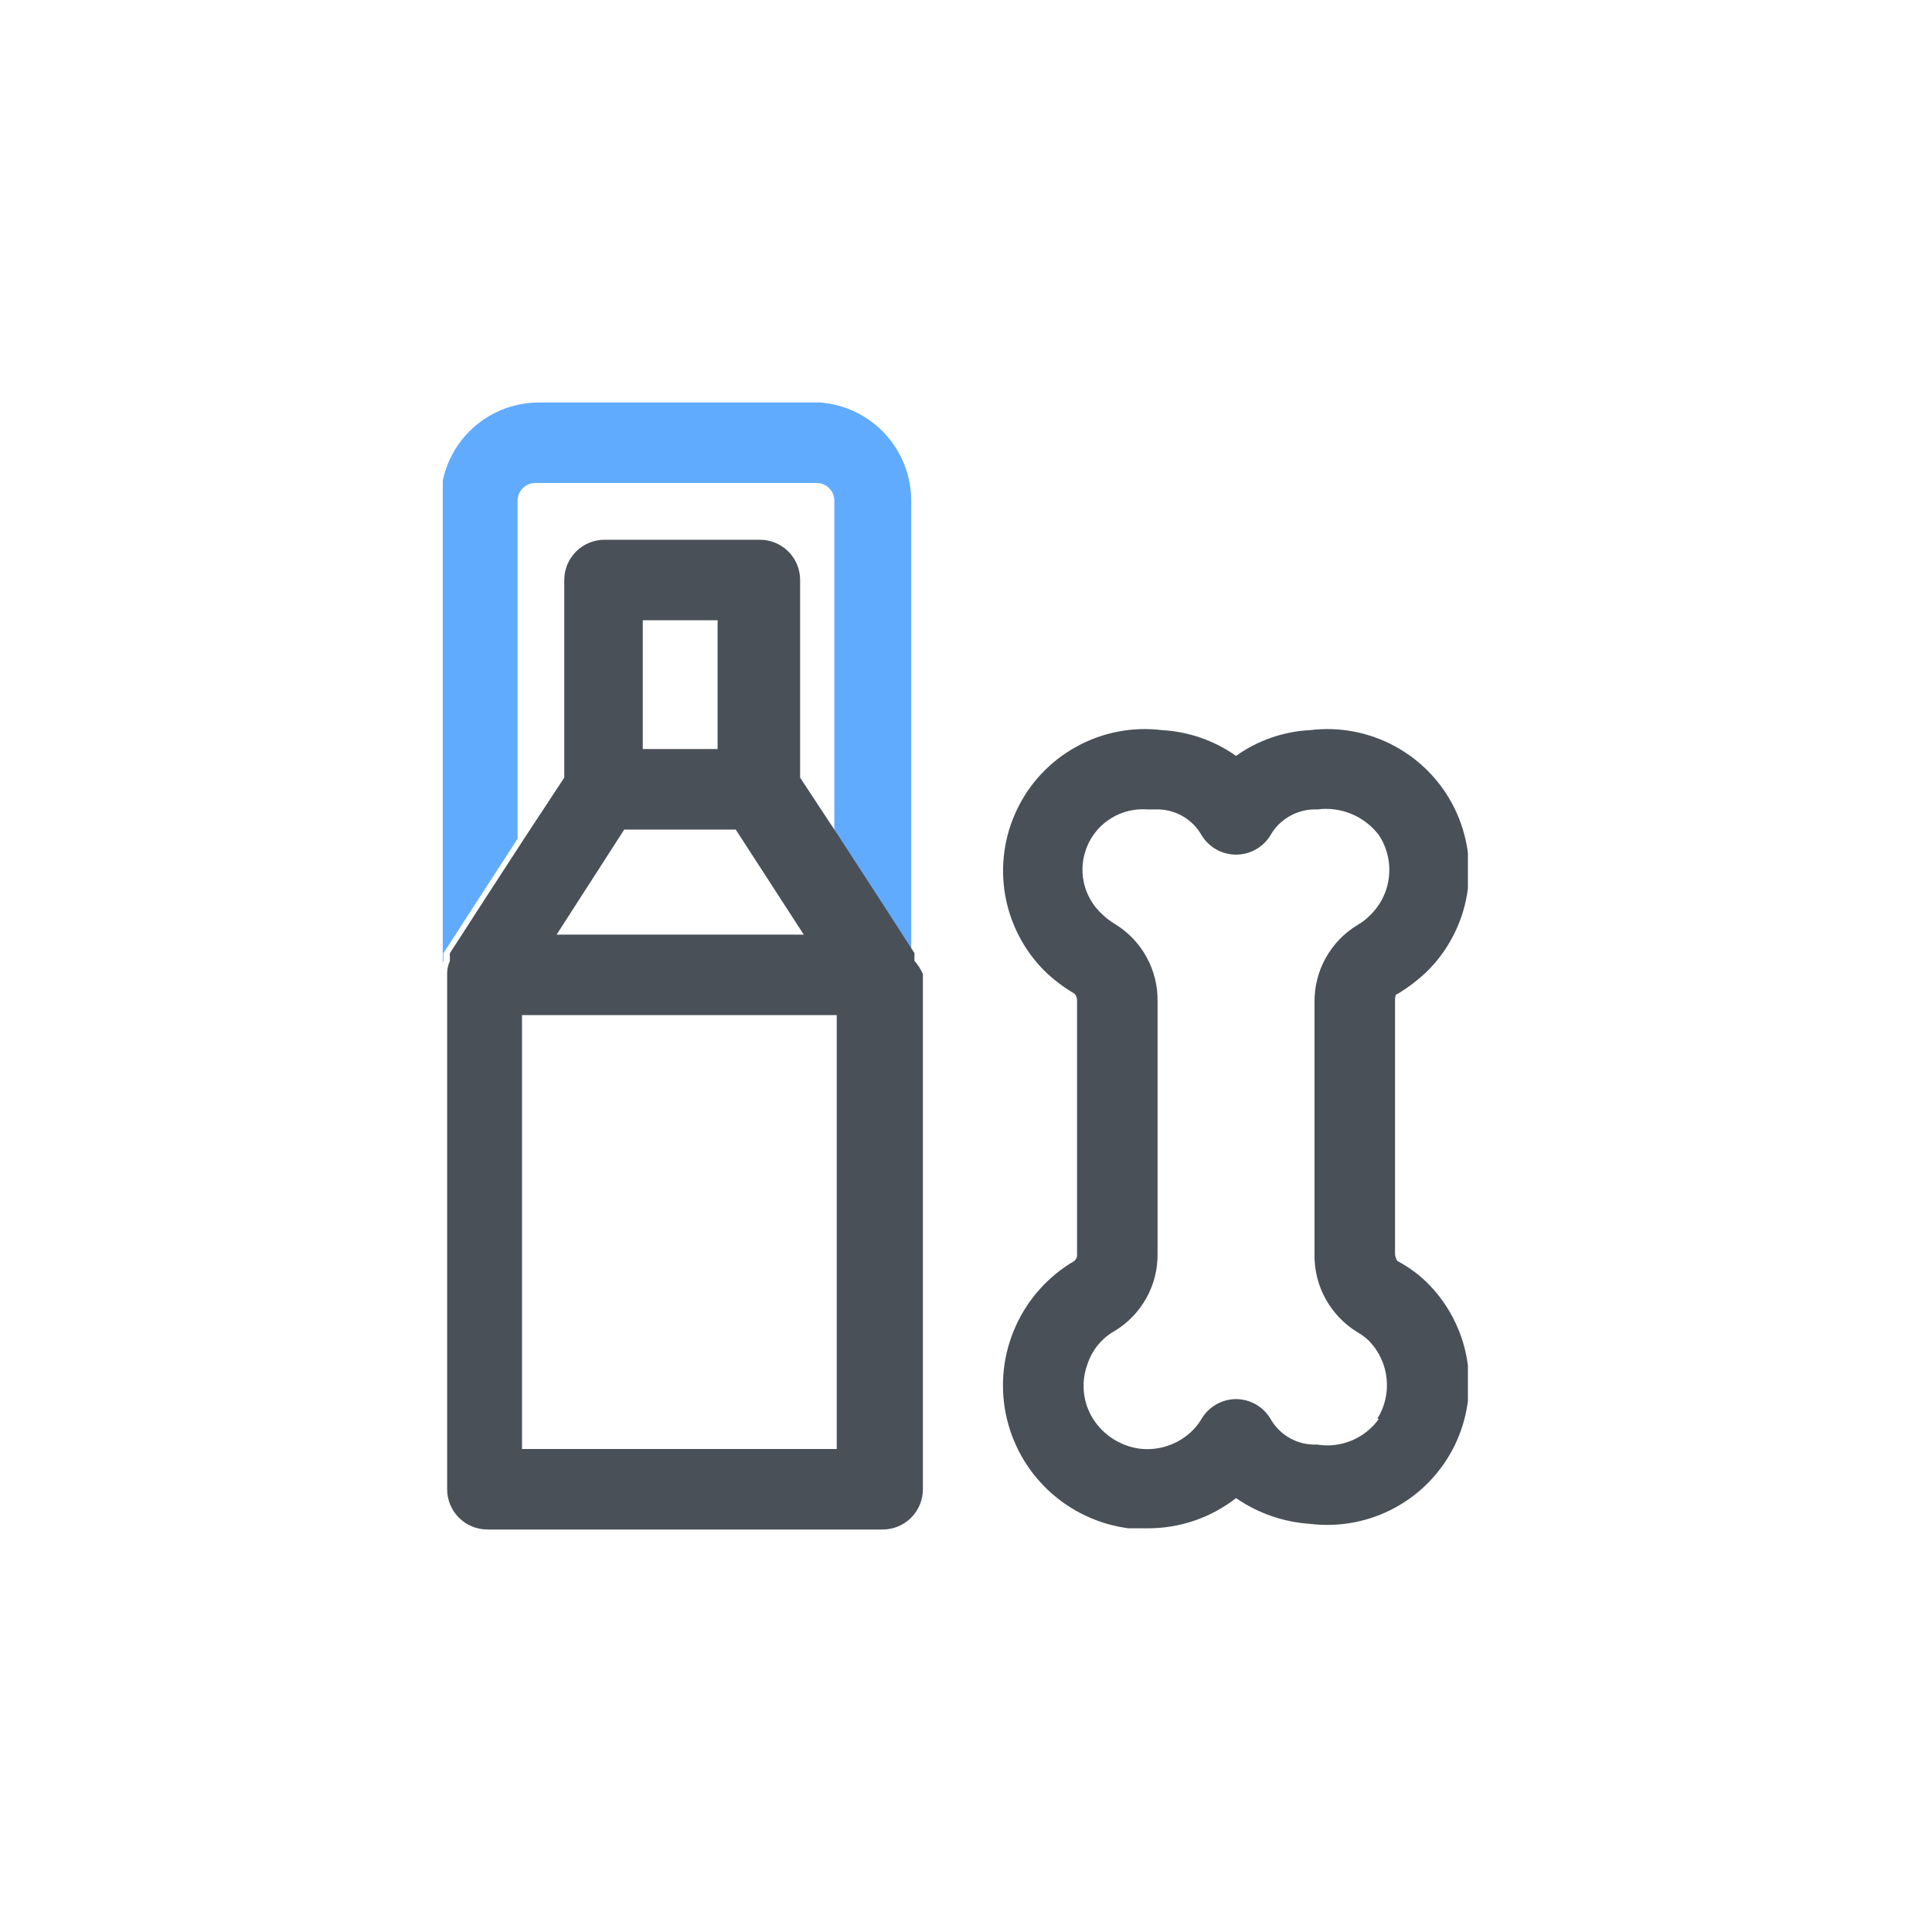 <svg width="48" height="48" viewBox="0 0 48 48" fill="none" xmlns="http://www.w3.org/2000/svg">
<g clip-path="url(#clip0_2256_15281)">
<path d="M20.379 10H13.379C12.734 10.003 12.116 10.261 11.66 10.718C11.205 11.175 10.949 11.795 10.949 12.44V24.2C10.948 24.086 10.972 23.974 11.019 23.87C11.016 23.84 11.016 23.81 11.019 23.78C11.012 23.747 11.012 23.713 11.019 23.68L11.859 22.38L12.859 20.84V12.44C12.859 12.325 12.904 12.215 12.985 12.132C13.065 12.05 13.174 12.003 13.289 12H20.289C20.406 12 20.518 12.046 20.6 12.129C20.683 12.211 20.729 12.323 20.729 12.44V20.84L21.729 22.38L22.569 23.68V23.78V23.87C22.607 23.977 22.63 24.087 22.639 24.2V12.44C22.639 11.824 22.406 11.23 21.987 10.778C21.568 10.325 20.994 10.048 20.379 10Z" fill="#61ABFF"/>
<path d="M22.719 23.87V23.78V23.68L21.879 22.38L20.879 20.84L19.879 19.32V14.41C19.879 14.145 19.774 13.89 19.587 13.703C19.399 13.515 19.145 13.41 18.879 13.41H15.019C14.754 13.41 14.5 13.515 14.312 13.703C14.125 13.89 14.019 14.145 14.019 14.41V19.32L13.019 20.84L12.019 22.38L11.179 23.68C11.172 23.713 11.172 23.747 11.179 23.78C11.176 23.81 11.176 23.84 11.179 23.87C11.132 23.973 11.108 24.086 11.109 24.2V37C11.109 37.265 11.215 37.519 11.402 37.707C11.59 37.895 11.844 38 12.109 38H21.929C22.195 38 22.449 37.895 22.637 37.707C22.824 37.519 22.929 37.265 22.929 37V24.2C22.876 24.08 22.806 23.969 22.719 23.87V23.87ZM12.969 25.22H20.789V36H12.969V25.22ZM15.969 15.41H17.829V18.61H15.969V15.41ZM15.509 20.61H18.279L19.969 23.22H13.829L15.509 20.61Z" fill="#495057"/>
<path d="M34.719 31.33C34.677 31.272 34.656 31.201 34.659 31.13V24.88C34.659 24.78 34.659 24.7 34.729 24.69C34.988 24.532 35.229 24.348 35.449 24.14C35.972 23.624 36.321 22.957 36.446 22.233C36.571 21.509 36.467 20.764 36.147 20.102C35.827 19.44 35.308 18.895 34.663 18.544C34.018 18.192 33.279 18.05 32.549 18.14C31.887 18.173 31.249 18.395 30.709 18.78C30.168 18.398 29.531 18.176 28.869 18.14C28.14 18.05 27.401 18.192 26.756 18.544C26.11 18.895 25.591 19.44 25.272 20.102C24.952 20.764 24.847 21.509 24.972 22.233C25.098 22.957 25.446 23.624 25.969 24.14C26.191 24.351 26.436 24.535 26.699 24.69C26.743 24.743 26.764 24.811 26.759 24.88V31.15C26.764 31.183 26.76 31.218 26.747 31.249C26.735 31.28 26.715 31.308 26.689 31.33C26.045 31.707 25.534 32.277 25.23 32.959C24.925 33.641 24.841 34.401 24.99 35.133C25.139 35.865 25.512 36.532 26.059 37.04C26.606 37.549 27.298 37.874 28.039 37.97H28.519C29.313 37.972 30.084 37.708 30.709 37.22C31.253 37.596 31.889 37.817 32.549 37.86C33.279 37.949 34.018 37.808 34.663 37.456C35.308 37.105 35.827 36.559 36.147 35.898C36.467 35.236 36.571 34.491 36.446 33.767C36.321 33.043 35.972 32.376 35.449 31.86C35.232 31.65 34.986 31.472 34.719 31.33V31.33ZM34.259 35.25C34.088 35.49 33.853 35.676 33.581 35.79C33.308 35.903 33.01 35.938 32.719 35.89C32.484 35.901 32.252 35.845 32.047 35.73C31.841 35.615 31.673 35.446 31.559 35.24C31.47 35.094 31.346 34.973 31.197 34.889C31.048 34.805 30.88 34.761 30.709 34.76C30.538 34.761 30.37 34.805 30.222 34.889C30.073 34.973 29.948 35.094 29.859 35.24C29.795 35.349 29.718 35.45 29.629 35.54C29.456 35.711 29.247 35.841 29.016 35.919C28.786 35.997 28.541 36.021 28.299 35.99C28.051 35.954 27.815 35.861 27.608 35.719C27.402 35.577 27.231 35.389 27.109 35.17C27.003 34.975 26.94 34.761 26.925 34.54C26.909 34.319 26.941 34.097 27.019 33.89C27.132 33.542 27.371 33.25 27.689 33.07C28.02 32.871 28.292 32.589 28.48 32.252C28.668 31.916 28.764 31.535 28.759 31.15V24.88C28.766 24.493 28.67 24.11 28.482 23.772C28.295 23.433 28.021 23.15 27.689 22.95C27.581 22.885 27.48 22.808 27.389 22.72C27.157 22.51 26.995 22.233 26.928 21.927C26.861 21.621 26.891 21.302 27.015 21.014C27.138 20.726 27.349 20.484 27.617 20.322C27.885 20.16 28.197 20.086 28.509 20.11H28.699C28.934 20.101 29.166 20.156 29.371 20.271C29.576 20.386 29.745 20.555 29.859 20.76C29.949 20.905 30.074 21.024 30.223 21.107C30.372 21.19 30.539 21.233 30.709 21.233C30.88 21.233 31.047 21.19 31.196 21.107C31.344 21.024 31.47 20.905 31.559 20.76C31.675 20.554 31.846 20.384 32.053 20.27C32.259 20.155 32.493 20.1 32.729 20.11C33.018 20.072 33.312 20.111 33.581 20.224C33.849 20.336 34.084 20.518 34.259 20.75C34.461 21.057 34.549 21.426 34.507 21.792C34.465 22.157 34.296 22.496 34.029 22.75C33.94 22.84 33.839 22.917 33.729 22.98C33.397 23.18 33.124 23.463 32.936 23.802C32.748 24.14 32.653 24.523 32.659 24.91V31.16C32.652 31.549 32.747 31.933 32.935 32.273C33.123 32.613 33.397 32.899 33.729 33.1C33.835 33.161 33.932 33.235 34.019 33.32C34.263 33.574 34.414 33.901 34.45 34.251C34.487 34.6 34.405 34.952 34.219 35.25H34.259Z" fill="#495057"/>
</g>
<defs>
<clipPath id="clip0_2256_15281">
<rect width="25.47" height="28" fill="white" transform="translate(11 10)"/>
</clipPath>
</defs>
</svg>
